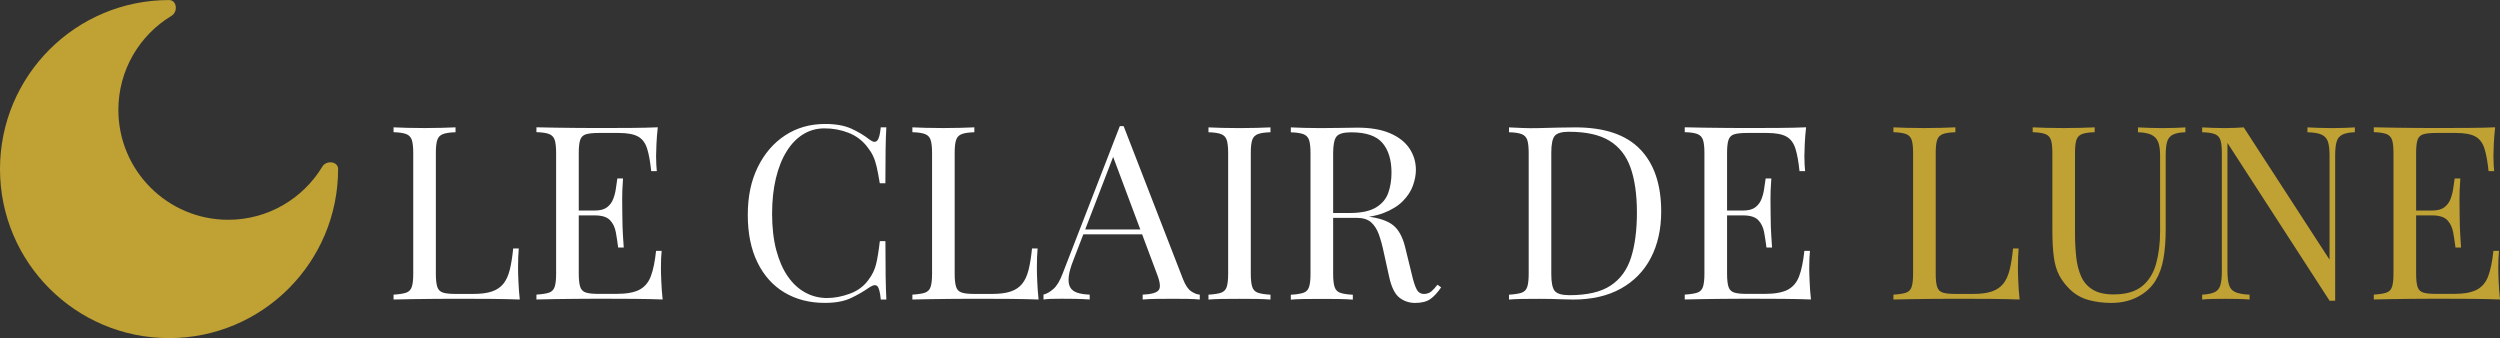 <?xml version="1.0" encoding="UTF-8"?>
<svg id="Calque_2" data-name="Calque 2" xmlns="http://www.w3.org/2000/svg" viewBox="0 0 658.08 89">
  <rect x="0" y="0" width="658.08" height="89" fill="#333333" stroke="none"/>
  <defs>
    <style>
      .cls-1 {
        fill: #fff;
      }

      .cls-2 {
        fill: #bfa134;
      }
    </style>
  </defs>
  <g id="Calque_1-2" data-name="Calque 1">
    <g>
      <g>
        <path class="cls-1" d="M119.91,33.53v1.28c-1.45.04-2.55.2-3.3.48-.75.28-1.25.79-1.5,1.54-.26.75-.38,1.91-.38,3.49v31.74c0,1.54.13,2.69.38,3.46s.76,1.27,1.5,1.5c.75.24,1.85.35,3.3.35h4.67c2,0,3.64-.21,4.9-.64,1.26-.43,2.26-1.1,3.01-2.02.75-.92,1.31-2.14,1.7-3.68.38-1.54.68-3.41.9-5.63h1.47c-.13,1.32-.19,3.07-.19,5.25,0,.81.03,1.97.1,3.49.06,1.52.18,3.08.35,4.7-2.18-.08-4.63-.14-7.36-.16-2.73-.02-5.16-.03-7.3-.03h-3.62c-1.47,0-3.06.01-4.77.03-1.71.02-3.43.04-5.18.06-1.75.02-3.41.05-4.99.1v-1.28c1.45-.09,2.55-.26,3.3-.51.75-.26,1.25-.77,1.5-1.54.26-.77.38-1.92.38-3.46v-31.74c0-1.58-.13-2.74-.38-3.49-.26-.75-.76-1.26-1.5-1.54-.75-.28-1.85-.44-3.3-.48v-1.28c.9.04,2.07.09,3.52.13,1.45.04,3.01.06,4.67.06,1.49,0,2.98-.02,4.45-.06,1.47-.04,2.7-.08,3.68-.13Z"/>
        <path class="cls-1" d="M173.15,33.53c-.17,1.49-.29,2.94-.35,4.35s-.1,2.48-.1,3.2c0,.77.02,1.5.06,2.21.04.7.08,1.29.13,1.76h-1.47c-.26-2.52-.62-4.51-1.09-5.98-.47-1.47-1.27-2.52-2.4-3.14-1.13-.62-2.83-.93-5.09-.93h-5.31c-1.45,0-2.55.12-3.3.35-.75.23-1.25.73-1.5,1.47-.26.75-.38,1.91-.38,3.49v31.74c0,1.54.13,2.69.38,3.46s.76,1.27,1.5,1.5c.75.24,1.85.35,3.3.35h4.67c2.69,0,4.72-.36,6.11-1.09,1.39-.73,2.39-1.91,3.01-3.55.62-1.64,1.08-3.87,1.38-6.69h1.47c-.13,1.15-.19,2.69-.19,4.61,0,.81.03,1.97.1,3.49.06,1.52.18,3.08.35,4.7-2.18-.08-4.63-.14-7.36-.16-2.73-.02-5.16-.03-7.3-.03h-3.62c-1.47,0-3.06.01-4.77.03-1.71.02-3.43.04-5.18.06-1.75.02-3.41.05-4.99.1v-1.28c1.45-.09,2.55-.26,3.3-.51.75-.26,1.25-.77,1.5-1.54.26-.77.38-1.92.38-3.46v-31.74c0-1.58-.13-2.74-.38-3.49-.26-.75-.76-1.26-1.5-1.54-.75-.28-1.85-.44-3.3-.48v-1.28c1.58.04,3.24.08,4.99.1,1.75.02,3.48.04,5.18.06,1.71.02,3.3.03,4.77.03h3.62c1.96,0,4.19,0,6.69-.03,2.5-.02,4.73-.07,6.69-.16ZM162.15,55.42v1.28h-11.71v-1.28h11.71ZM164,46.97c-.17,2.43-.25,4.29-.22,5.57.02,1.28.03,2.45.03,3.52s.02,2.24.06,3.52c.04,1.28.15,3.14.32,5.57h-1.47c-.17-1.37-.37-2.7-.61-4-.23-1.3-.75-2.37-1.54-3.2-.79-.83-2.12-1.25-4-1.25v-1.28c1.41,0,2.49-.29,3.23-.86.75-.58,1.29-1.31,1.63-2.21.34-.9.58-1.82.7-2.78.13-.96.26-1.82.38-2.59h1.47Z"/>
        <path class="cls-1" d="M217.19,32.63c2.82,0,5.13.42,6.94,1.25,1.81.83,3.42,1.8,4.83,2.91.85.64,1.5.71,1.95.22.45-.49.76-1.65.93-3.49h1.47c-.09,1.58-.15,3.5-.19,5.76-.04,2.26-.06,5.25-.06,8.96h-1.47c-.3-1.83-.58-3.3-.83-4.38s-.57-2.02-.93-2.78c-.36-.77-.84-1.54-1.44-2.3-1.32-1.75-2.99-3.02-4.99-3.81-2.01-.79-4.12-1.18-6.34-1.18-2.09,0-3.98.52-5.66,1.57-1.69,1.05-3.14,2.55-4.35,4.51-1.22,1.96-2.16,4.33-2.82,7.1-.66,2.77-.99,5.89-.99,9.34s.36,6.75,1.09,9.5c.73,2.75,1.74,5.07,3.04,6.94,1.3,1.88,2.84,3.3,4.61,4.26,1.77.96,3.68,1.44,5.73,1.44,1.92,0,3.93-.38,6.02-1.15,2.09-.77,3.73-2,4.93-3.71.94-1.24,1.59-2.58,1.95-4.03.36-1.45.69-3.48.99-6.08h1.47c0,3.88.02,7.01.06,9.38.04,2.37.11,4.36.19,5.98h-1.47c-.17-1.83-.46-2.99-.86-3.46-.41-.47-1.08-.4-2.02.19-1.58,1.11-3.25,2.08-5.02,2.91-1.77.83-4.04,1.25-6.82,1.25-4.05,0-7.61-.92-10.66-2.75-3.05-1.83-5.42-4.48-7.1-7.94-1.69-3.46-2.53-7.62-2.53-12.48s.87-8.96,2.62-12.54c1.75-3.58,4.15-6.38,7.2-8.38,3.05-2,6.56-3.01,10.53-3.01Z"/>
        <path class="cls-1" d="M256.48,33.53v1.28c-1.45.04-2.55.2-3.3.48-.75.28-1.25.79-1.5,1.54-.26.75-.38,1.91-.38,3.49v31.74c0,1.54.13,2.69.38,3.46s.76,1.27,1.5,1.5c.75.24,1.85.35,3.3.35h4.67c2,0,3.64-.21,4.9-.64,1.26-.43,2.26-1.1,3.01-2.02.75-.92,1.31-2.14,1.7-3.68.38-1.54.68-3.41.9-5.63h1.47c-.13,1.32-.19,3.07-.19,5.25,0,.81.03,1.97.1,3.49.06,1.52.18,3.08.35,4.7-2.18-.08-4.63-.14-7.36-.16-2.73-.02-5.16-.03-7.3-.03h-3.62c-1.47,0-3.06.01-4.77.03-1.71.02-3.43.04-5.18.06-1.75.02-3.41.05-4.99.1v-1.28c1.45-.09,2.55-.26,3.3-.51.75-.26,1.25-.77,1.5-1.54.26-.77.38-1.92.38-3.46v-31.74c0-1.58-.13-2.74-.38-3.49-.26-.75-.76-1.26-1.5-1.54-.75-.28-1.85-.44-3.3-.48v-1.28c.9.04,2.07.09,3.52.13,1.45.04,3.01.06,4.67.06,1.49,0,2.98-.02,4.45-.06,1.47-.04,2.7-.08,3.68-.13Z"/>
        <path class="cls-1" d="M295.78,33.21l15.62,40.26c.64,1.62,1.37,2.7,2.18,3.23.81.53,1.56.82,2.24.86v1.28c-.85-.08-1.9-.14-3.13-.16-1.24-.02-2.48-.03-3.71-.03-1.66,0-3.22.01-4.67.03-1.45.02-2.62.08-3.52.16v-1.28c2.18-.09,3.56-.46,4.16-1.12.6-.66.47-2.08-.38-4.26l-11.9-31.81,1.02-.83-11.14,28.93c-.68,1.71-1.09,3.15-1.22,4.32-.13,1.17-.01,2.1.35,2.78.36.68.98,1.17,1.86,1.47.87.3,1.97.47,3.3.51v1.28c-1.19-.08-2.44-.14-3.74-.16-1.3-.02-2.51-.03-3.62-.03s-1.97.01-2.72.03c-.75.02-1.44.08-2.08.16v-1.28c.85-.21,1.73-.71,2.62-1.5.9-.79,1.71-2.14,2.43-4.06l15.04-38.78h1.02ZM303.59,60.41v1.28h-19.07l.64-1.28h18.43Z"/>
        <path class="cls-1" d="M334.43,33.53v1.28c-1.45.04-2.55.2-3.3.48-.75.28-1.25.79-1.5,1.54-.26.75-.38,1.91-.38,3.49v31.74c0,1.54.13,2.69.38,3.46s.76,1.28,1.5,1.54c.75.26,1.84.43,3.3.51v1.28c-.98-.08-2.21-.14-3.68-.16-1.47-.02-2.96-.03-4.45-.03-1.66,0-3.22.01-4.67.03-1.45.02-2.62.08-3.52.16v-1.28c1.45-.09,2.55-.26,3.3-.51.75-.26,1.25-.77,1.5-1.54s.38-1.92.38-3.46v-31.74c0-1.58-.13-2.74-.38-3.49-.26-.75-.76-1.26-1.5-1.54-.75-.28-1.85-.44-3.3-.48v-1.28c.9.04,2.07.09,3.52.13,1.45.04,3.01.06,4.67.06,1.49,0,2.98-.02,4.45-.06,1.47-.04,2.7-.08,3.68-.13Z"/>
        <path class="cls-1" d="M339.81,33.53c.9.04,2.07.09,3.52.13,1.45.04,2.88.06,4.29.06,2,0,3.92-.02,5.76-.06,1.83-.04,3.14-.06,3.9-.06,3.46,0,6.33.49,8.61,1.47,2.28.98,3.99,2.31,5.12,4,1.13,1.69,1.7,3.57,1.7,5.66,0,1.28-.26,2.65-.77,4.1-.51,1.45-1.4,2.82-2.66,4.1-1.26,1.28-2.98,2.34-5.15,3.17s-4.93,1.25-8.26,1.25h-6.14v-1.28h5.5c3.03,0,5.34-.48,6.94-1.44,1.6-.96,2.69-2.24,3.26-3.84s.86-3.38.86-5.34c0-3.37-.8-5.98-2.4-7.84-1.6-1.86-4.34-2.78-8.22-2.78-1.96,0-3.24.36-3.84,1.09-.6.73-.9,2.2-.9,4.42v31.74c0,1.54.13,2.69.38,3.46s.76,1.28,1.5,1.54c.75.26,1.84.43,3.3.51v1.28c-.98-.08-2.21-.14-3.68-.16-1.47-.02-2.96-.03-4.45-.03-1.66,0-3.22.01-4.67.03-1.45.02-2.62.08-3.52.16v-1.28c1.45-.09,2.55-.26,3.3-.51.75-.26,1.25-.77,1.5-1.54s.38-1.92.38-3.46v-31.74c0-1.58-.13-2.74-.38-3.49-.26-.75-.76-1.26-1.5-1.54-.75-.28-1.85-.44-3.3-.48v-1.28ZM349.98,56.25c2.3.09,4.12.18,5.44.29,1.32.11,2.4.2,3.23.29.83.09,1.63.19,2.4.32,2.86.47,4.92,1.33,6.18,2.59,1.26,1.26,2.19,3.21,2.78,5.86l1.6,6.53c.43,1.88.86,3.23,1.31,4.06.45.83,1.14,1.23,2.08,1.18.73-.04,1.33-.28,1.82-.7.49-.43,1.01-1,1.57-1.73l.96.7c-.9,1.32-1.82,2.34-2.78,3.04-.96.7-2.32,1.06-4.06,1.06-1.58,0-2.97-.47-4.16-1.41-1.2-.94-2.09-2.77-2.69-5.5l-1.41-6.4c-.38-1.83-.82-3.42-1.31-4.77-.49-1.34-1.17-2.4-2.05-3.17-.88-.77-2.17-1.15-3.87-1.15h-6.91l-.13-1.09Z"/>
        <path class="cls-1" d="M414.69,33.53c7.64,0,13.31,1.91,17.02,5.73,3.71,3.82,5.57,9.29,5.57,16.42,0,4.65-.91,8.71-2.72,12.19-1.81,3.48-4.45,6.18-7.9,8.1s-7.64,2.88-12.54,2.88c-.64,0-1.49-.02-2.56-.06-1.07-.04-2.17-.07-3.3-.1-1.13-.02-2.17-.03-3.1-.03-1.49,0-2.97.01-4.42.03-1.45.02-2.62.08-3.52.16v-1.28c1.45-.09,2.55-.26,3.3-.51.75-.26,1.25-.77,1.5-1.54s.38-1.92.38-3.46v-31.74c0-1.58-.13-2.74-.38-3.49-.26-.75-.76-1.26-1.5-1.54-.75-.28-1.85-.44-3.3-.48v-1.28c.9.04,2.07.1,3.52.16,1.45.06,2.88.07,4.29.03,1.49-.04,3.18-.08,5.06-.13,1.88-.04,3.41-.06,4.61-.06ZM413.09,34.68c-1.96,0-3.24.36-3.84,1.09-.6.73-.9,2.2-.9,4.42v32c0,2.22.31,3.69.93,4.42.62.73,1.91,1.09,3.87,1.09,4.65,0,8.26-.84,10.82-2.53,2.56-1.69,4.35-4.15,5.38-7.39,1.02-3.24,1.54-7.19,1.54-11.84s-.57-8.74-1.7-11.87c-1.13-3.14-2.99-5.48-5.57-7.04-2.58-1.56-6.09-2.34-10.53-2.34Z"/>
        <path class="cls-1" d="M475.42,33.53c-.17,1.49-.29,2.94-.35,4.35-.06,1.41-.1,2.48-.1,3.2,0,.77.02,1.5.06,2.21.04.7.08,1.29.13,1.76h-1.47c-.26-2.52-.62-4.51-1.09-5.98-.47-1.47-1.27-2.52-2.4-3.14-1.13-.62-2.83-.93-5.09-.93h-5.31c-1.45,0-2.55.12-3.3.35-.75.23-1.25.73-1.5,1.47-.26.75-.38,1.91-.38,3.49v31.74c0,1.54.13,2.69.38,3.46s.76,1.27,1.5,1.5c.75.24,1.84.35,3.3.35h4.67c2.69,0,4.73-.36,6.11-1.09,1.39-.73,2.39-1.91,3.01-3.55.62-1.64,1.08-3.87,1.38-6.69h1.47c-.13,1.15-.19,2.69-.19,4.61,0,.81.03,1.97.1,3.49.06,1.52.18,3.08.35,4.7-2.18-.08-4.63-.14-7.36-.16-2.73-.02-5.16-.03-7.3-.03h-3.62c-1.47,0-3.06.01-4.77.03-1.71.02-3.44.04-5.18.06-1.75.02-3.41.05-4.99.1v-1.28c1.45-.09,2.55-.26,3.3-.51.75-.26,1.25-.77,1.5-1.54s.38-1.92.38-3.46v-31.74c0-1.58-.13-2.74-.38-3.49-.26-.75-.76-1.26-1.5-1.54-.75-.28-1.85-.44-3.3-.48v-1.28c1.58.04,3.24.08,4.99.1,1.75.02,3.48.04,5.18.06,1.71.02,3.3.03,4.77.03h3.62c1.96,0,4.19,0,6.69-.03,2.5-.02,4.73-.07,6.69-.16ZM464.41,55.42v1.28h-11.71v-1.28h11.71ZM466.27,46.97c-.17,2.43-.25,4.29-.22,5.57.02,1.28.03,2.45.03,3.52s.02,2.24.06,3.52c.04,1.28.15,3.14.32,5.57h-1.47c-.17-1.37-.37-2.7-.61-4-.24-1.3-.75-2.37-1.54-3.2-.79-.83-2.12-1.25-4-1.25v-1.28c1.41,0,2.49-.29,3.23-.86.75-.58,1.29-1.31,1.63-2.21.34-.9.58-1.82.7-2.78.13-.96.26-1.82.38-2.59h1.47Z"/>
        <path class="cls-2" d="M514.72,33.53v1.28c-1.45.04-2.55.2-3.3.48-.75.28-1.25.79-1.5,1.54-.26.75-.38,1.91-.38,3.49v31.74c0,1.54.13,2.69.38,3.46s.76,1.27,1.5,1.5c.75.24,1.84.35,3.3.35h4.67c2,0,3.64-.21,4.9-.64,1.26-.43,2.26-1.1,3.01-2.02.75-.92,1.31-2.14,1.7-3.68s.68-3.41.9-5.63h1.47c-.13,1.32-.19,3.07-.19,5.25,0,.81.03,1.97.1,3.49.06,1.52.18,3.08.35,4.7-2.18-.08-4.63-.14-7.36-.16-2.73-.02-5.16-.03-7.3-.03h-3.62c-1.47,0-3.06.01-4.77.03-1.71.02-3.44.04-5.18.06-1.75.02-3.41.05-4.99.1v-1.28c1.45-.09,2.55-.26,3.3-.51.75-.26,1.25-.77,1.5-1.54s.38-1.92.38-3.46v-31.74c0-1.58-.13-2.74-.38-3.49-.26-.75-.76-1.26-1.5-1.54-.75-.28-1.85-.44-3.3-.48v-1.28c.9.04,2.07.09,3.52.13,1.45.04,3.01.06,4.67.06,1.49,0,2.98-.02,4.45-.06,1.47-.04,2.7-.08,3.68-.13Z"/>
        <path class="cls-2" d="M575.26,33.53v1.28c-1.45.04-2.55.26-3.3.64-.75.38-1.25,1-1.5,1.86-.26.85-.38,2.07-.38,3.65v19.26c0,2.99-.19,5.59-.58,7.81-.38,2.22-1.07,4.14-2.05,5.76-1.07,1.79-2.62,3.23-4.67,4.32-2.05,1.09-4.4,1.63-7.04,1.63-2.05,0-4-.25-5.86-.74-1.86-.49-3.49-1.4-4.9-2.72-1.24-1.19-2.21-2.45-2.91-3.78-.7-1.32-1.18-2.94-1.44-4.86-.26-1.92-.38-4.33-.38-7.23v-20.1c0-1.58-.13-2.74-.38-3.49-.26-.75-.76-1.26-1.5-1.54-.75-.28-1.85-.44-3.3-.48v-1.28c.9.04,2.07.09,3.52.13,1.45.04,3.01.06,4.67.06,1.49,0,2.98-.02,4.45-.06,1.47-.04,2.7-.08,3.68-.13v1.28c-1.45.04-2.55.2-3.3.48-.75.28-1.25.79-1.5,1.54-.26.75-.38,1.91-.38,3.49v21.18c0,2.18.11,4.24.32,6.18.21,1.94.65,3.65,1.31,5.12.66,1.47,1.67,2.62,3.04,3.46,1.37.83,3.18,1.25,5.44,1.25,3.24,0,5.75-.71,7.52-2.14,1.77-1.43,3.01-3.4,3.71-5.92.7-2.52,1.06-5.35,1.06-8.51v-19.97c0-1.58-.18-2.79-.54-3.65-.36-.85-.97-1.47-1.82-1.86-.85-.38-2.01-.6-3.46-.64v-1.28c.77.04,1.78.09,3.04.13,1.26.04,2.42.06,3.49.06s2.21-.02,3.3-.06c1.09-.04,1.97-.08,2.66-.13Z"/>
        <path class="cls-2" d="M619.87,33.53v1.28c-1.45.04-2.55.26-3.3.64-.75.38-1.25,1-1.5,1.86-.26.85-.38,2.07-.38,3.65v38.21h-1.47l-26.88-41.54v33.79c0,1.54.14,2.74.42,3.62.28.88.83,1.49,1.66,1.86.83.36,2.08.59,3.74.67v1.28c-.77-.08-1.77-.14-3.01-.16-1.24-.02-2.41-.03-3.52-.03s-2.14.01-3.23.03c-1.09.02-2,.08-2.72.16v-1.28c1.45-.09,2.55-.31,3.3-.67.75-.36,1.25-.98,1.5-1.86.26-.87.38-2.08.38-3.62v-31.1c0-1.58-.13-2.74-.38-3.49-.26-.75-.76-1.26-1.5-1.54-.75-.28-1.85-.44-3.3-.48v-1.28c.72.04,1.63.09,2.72.13,1.09.04,2.17.06,3.23.06.94,0,1.83-.02,2.69-.06.85-.04,1.62-.08,2.3-.13l22.59,34.82v-27.39c0-1.58-.14-2.79-.42-3.65-.28-.85-.83-1.47-1.66-1.86-.83-.38-2.08-.6-3.74-.64v-1.28c.77.04,1.78.09,3.04.13,1.26.04,2.42.06,3.49.06s2.21-.02,3.3-.06c1.09-.04,1.97-.08,2.66-.13Z"/>
        <path class="cls-2" d="M656.8,33.53c-.17,1.49-.29,2.94-.35,4.35-.06,1.41-.1,2.48-.1,3.2,0,.77.02,1.5.06,2.21.04.7.08,1.29.13,1.76h-1.47c-.26-2.52-.62-4.51-1.09-5.98-.47-1.47-1.27-2.52-2.4-3.14-1.13-.62-2.83-.93-5.09-.93h-5.31c-1.45,0-2.55.12-3.3.35-.75.23-1.25.73-1.5,1.47-.26.75-.38,1.91-.38,3.49v31.74c0,1.54.13,2.69.38,3.46s.76,1.27,1.5,1.5c.75.24,1.84.35,3.3.35h4.67c2.69,0,4.73-.36,6.11-1.09,1.39-.73,2.39-1.91,3.01-3.55.62-1.64,1.08-3.87,1.38-6.69h1.47c-.13,1.15-.19,2.69-.19,4.61,0,.81.03,1.97.1,3.49.06,1.52.18,3.08.35,4.7-2.18-.08-4.63-.14-7.36-.16-2.73-.02-5.16-.03-7.3-.03h-3.62c-1.47,0-3.06.01-4.77.03-1.71.02-3.44.04-5.18.06-1.75.02-3.41.05-4.99.1v-1.28c1.45-.09,2.55-.26,3.3-.51.75-.26,1.25-.77,1.5-1.54s.38-1.92.38-3.46v-31.74c0-1.58-.13-2.74-.38-3.49-.26-.75-.76-1.26-1.5-1.54-.75-.28-1.85-.44-3.3-.48v-1.28c1.58.04,3.24.08,4.99.1,1.75.02,3.48.04,5.18.06,1.71.02,3.3.03,4.77.03h3.62c1.96,0,4.19,0,6.69-.03,2.5-.02,4.73-.07,6.69-.16ZM645.79,55.42v1.28h-11.71v-1.28h11.71ZM647.64,46.97c-.17,2.43-.25,4.29-.22,5.57.02,1.28.03,2.45.03,3.52s.02,2.24.06,3.52c.04,1.28.15,3.14.32,5.57h-1.47c-.17-1.37-.37-2.7-.61-4-.24-1.3-.75-2.37-1.54-3.2-.79-.83-2.12-1.25-4-1.25v-1.28c1.41,0,2.49-.29,3.23-.86.75-.58,1.29-1.31,1.63-2.21.34-.9.58-1.82.7-2.78.13-.96.26-1.82.38-2.59h1.47Z"/>
      </g>
      <path class="cls-2" d="M44.5,89c24.58,0,44.5-19.92,44.5-44.5,0-2.06-3.09-2.4-4.15-.64-5.07,8.38-14.27,13.99-24.77,13.99-15.98,0-28.92-12.95-28.92-28.92,0-10.51,5.6-19.71,13.99-24.77,1.76-1.06,1.42-4.15-.64-4.15C19.92,0,0,19.92,0,44.5s19.92,44.5,44.5,44.5Z"/>
    </g>
  </g>
</svg>